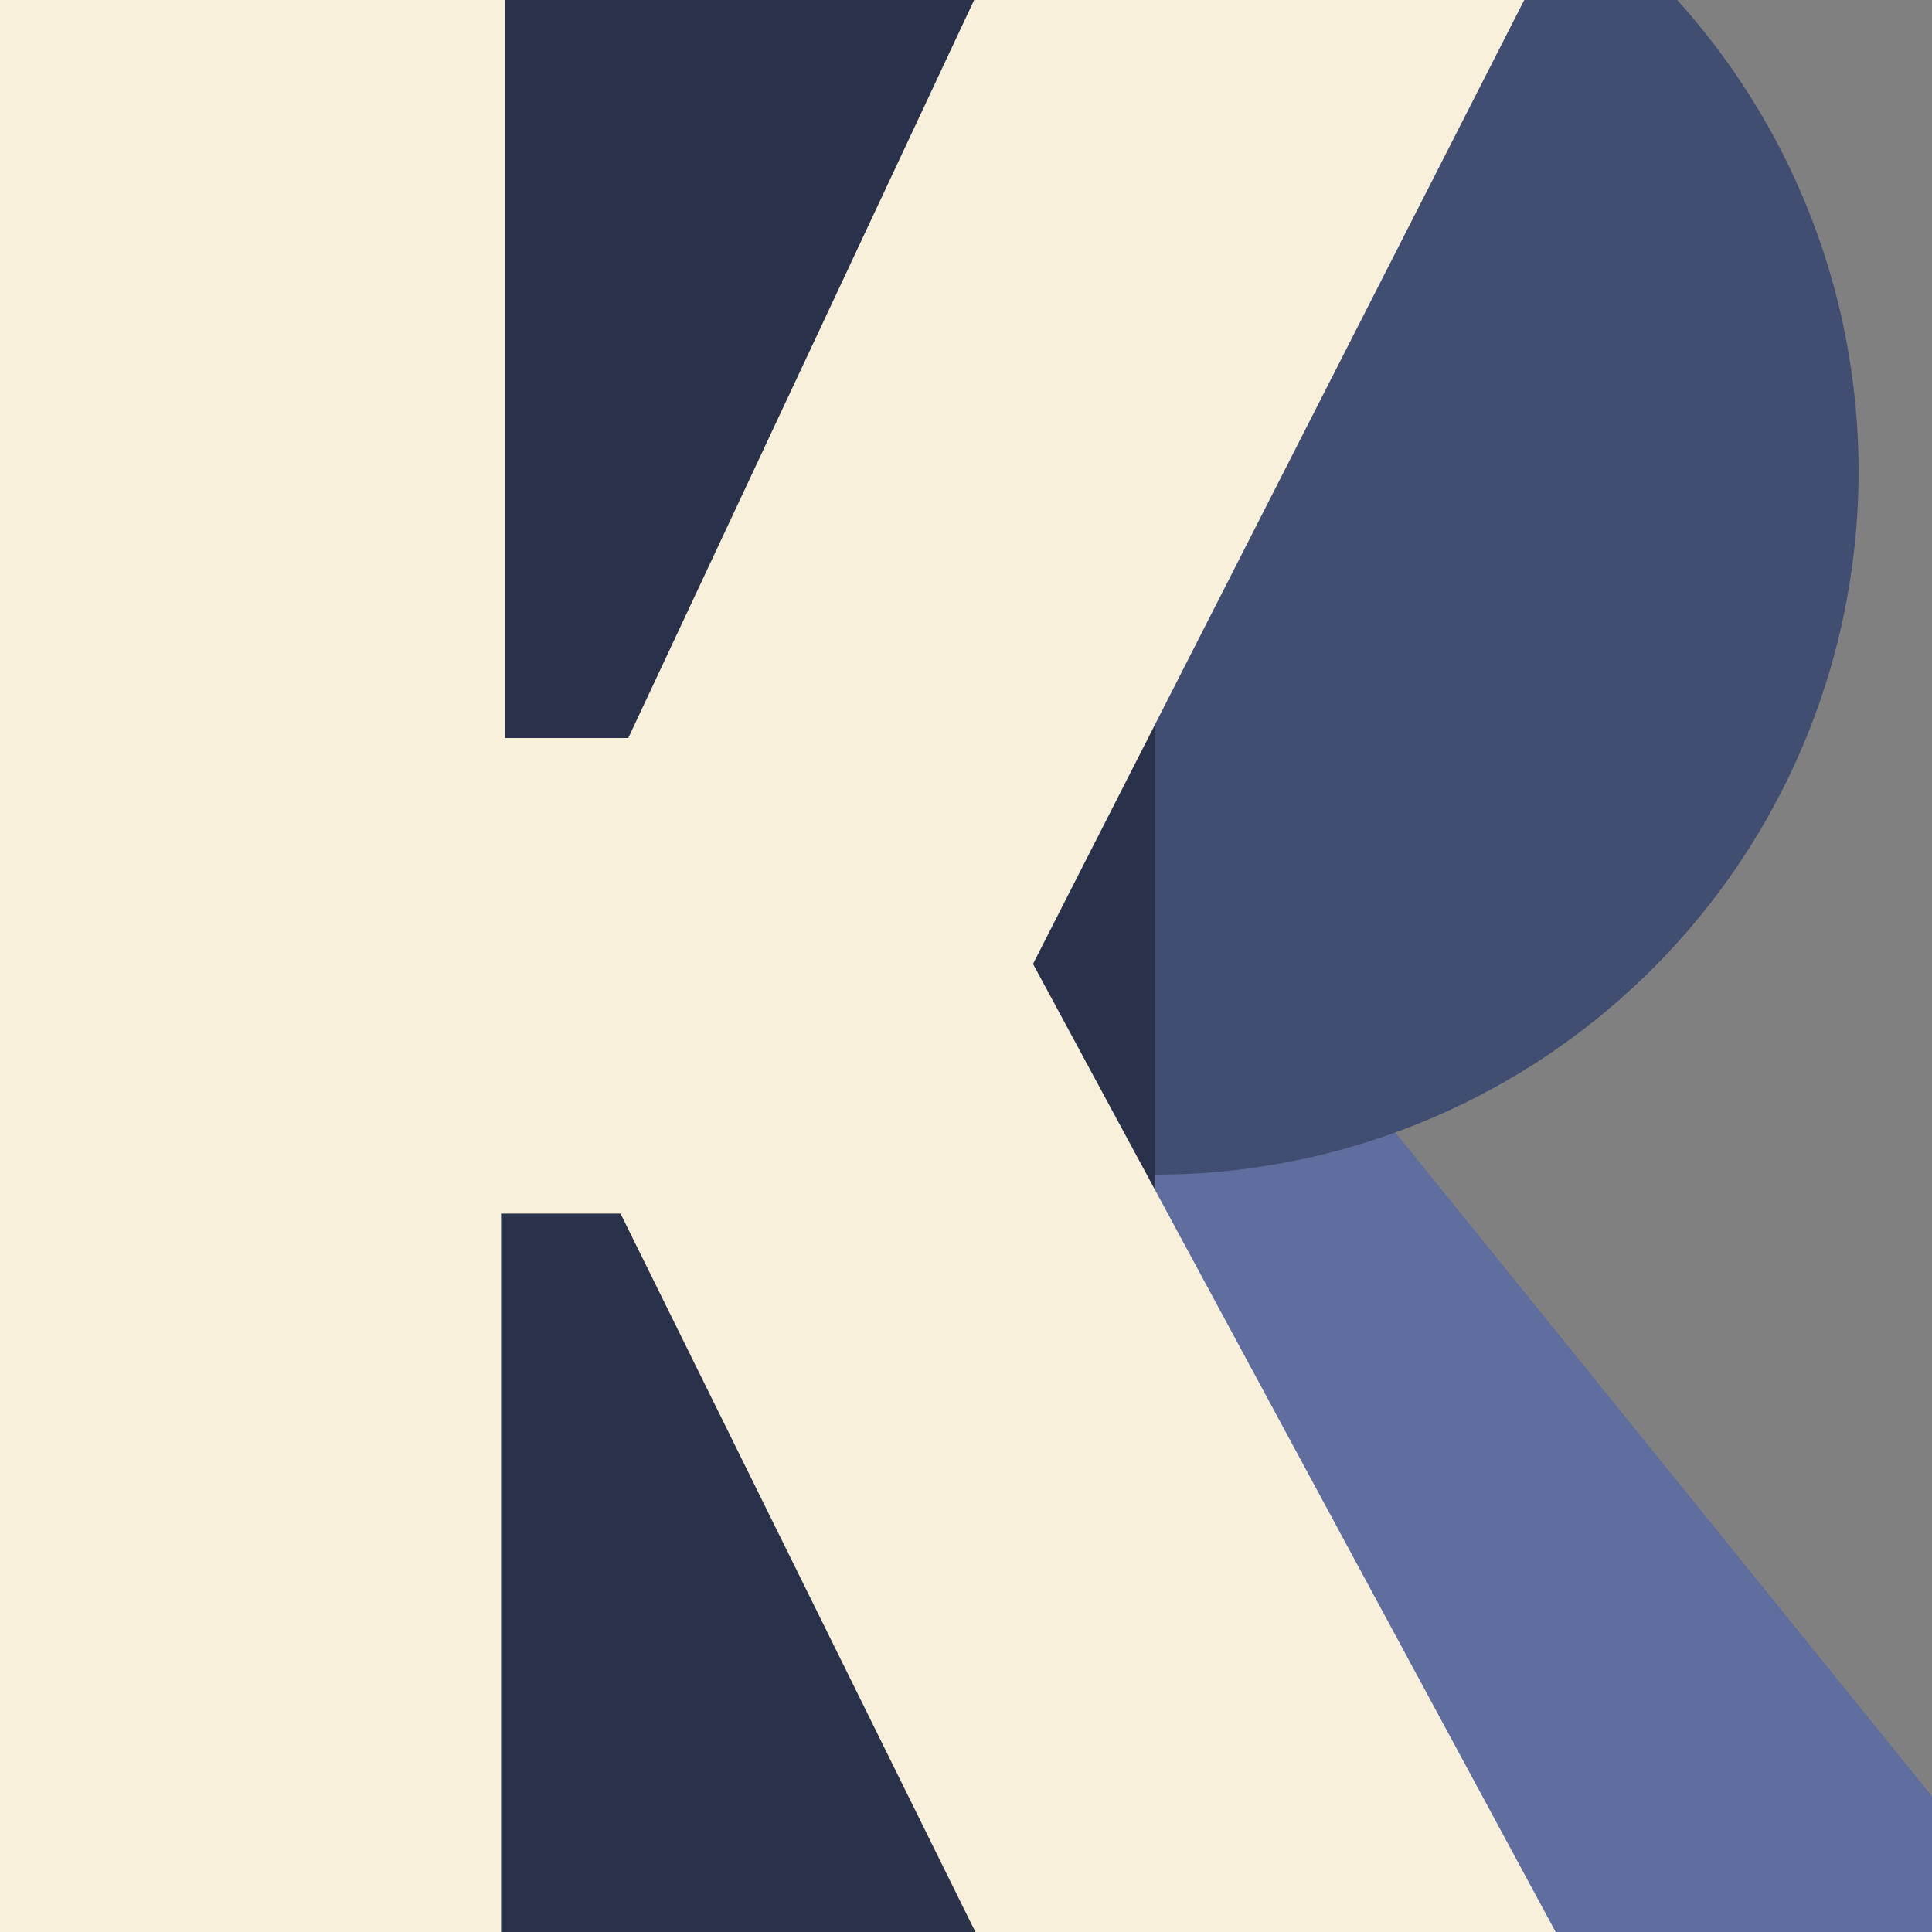 <svg xmlns="http://www.w3.org/2000/svg" width="500" height="500" viewBox="0 0 500 500">
  <rect x="0" y="0" width="500" height="500" fill="#808080" stroke="none"/>
<defs>
    <style>
      .cls-1 {
        fill: #5f6e9e;
      }

      .cls-1, .cls-4 {
        fill-rule: evenodd;
      }

      .cls-2 {
        fill: #424e71;
      }

      .cls-3 {
        fill: #2a324b;
      }

      .cls-4 {
        fill: #f9f0db;
      }
    </style>
  </defs>
  <path class="cls-1" d="M-35.017,6.449L64.4-73.995l459.59,568.561L424.573,575.01Z"/>
  <circle class="cls-2" cx="299" cy="122" r="182"/>
  <rect class="cls-3" x="65" y="-98" width="234" height="673"/>
  <path class="cls-4" d="M-1-8V506.923H129.68V314.083H160.6L257.368,510H408L267.344,249.461,398.024-6.974H255.373L162.6,190.994H130.678V-8H-1Z"/>
</svg>
